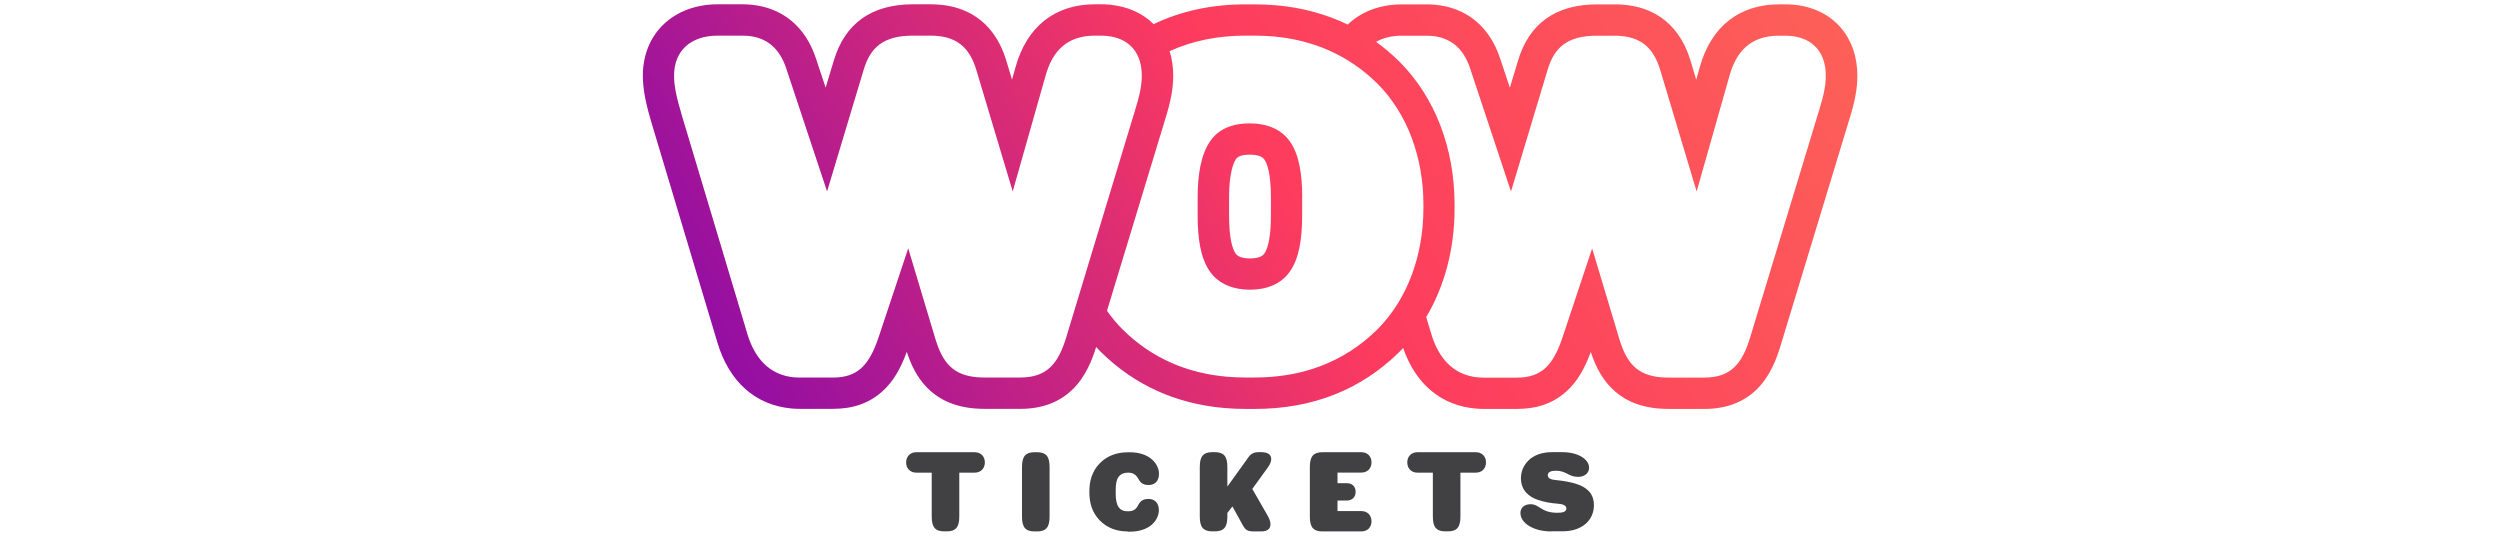 <?xml version="1.0" encoding="utf-8"?>
<!-- Generator: Adobe Illustrator 27.4.0, SVG Export Plug-In . SVG Version: 6.00 Build 0)  -->
<svg version="1.1" id="Layer_1" xmlns="http://www.w3.org/2000/svg" xmlns:xlink="http://www.w3.org/1999/xlink" x="0px" y="0px"
	 viewBox="0 0 350 75" style="enable-background:new 0 0 350 75;" xml:space="preserve">
<style type="text/css">
	.st0{fill:url(#SVGID_1_);}
	.st1{fill:#414042;}
</style>
<g>
	<g>
		
			<linearGradient id="SVGID_1_" gradientUnits="userSpaceOnUse" x1="242.958" y1="-9.847" x2="112.837" y2="81.265" gradientTransform="matrix(0.996 0.087 -0.087 0.996 3.727 -26.982)">
			<stop  offset="0" style="stop-color:#FD6058"/>
			<stop  offset="0.5" style="stop-color:#FD3B5E"/>
			<stop  offset="1" style="stop-color:#930EA3"/>
		</linearGradient>
		<path class="st0" d="M155.22,0.64c-0.35-0.03-0.71-0.04-1.07-0.04l-0.86,0c-5.61,0-9.56,3.14-11.13,8.85l-0.48,1.7l-0.81-2.71
			c0-0.01-0.01-0.03-0.01-0.04c-1.83-5.89-6.05-7.46-9.26-7.74c-0.42-0.04-0.86-0.06-1.31-0.06l-2.46,0
			c-5.81,0-9.55,2.66-11.11,7.92l-1.13,3.75l-1.35-4.07c-1.47-4.48-4.72-7.16-9.16-7.55c-0.36-0.03-0.74-0.05-1.12-0.05l-3.46,0
			C94.32,0.6,90,4.7,90,10.56c0,1.92,0.36,3.81,1.32,6.99l9.11,30.38c1.64,5.52,5.34,8.81,10.42,9.26c0.38,0.03,0.77,0.05,1.16,0.05
			h4.59c2.89,0,5.18-0.83,7.02-2.53c1.39-1.28,2.43-2.99,3.33-5.45c1.08,3.3,3.29,7.38,9.46,7.92c0.47,0.04,0.96,0.06,1.47,0.06
			l4.99,0c2.94,0,5.37-0.89,7.21-2.64c1.91-1.82,2.84-4.27,3.38-6.02c0.21,0.23,0.42,0.45,0.64,0.67c0.01,0.01,0.01,0.01,0.02,0.02
			c4.68,4.62,10.49,7.26,17.27,7.85c0.96,0.08,1.96,0.13,2.96,0.13l1.33,0c8.06,0,14.86-2.68,20.23-7.98
			c0.01-0.01,0.01-0.01,0.02-0.02c0.17-0.17,0.34-0.36,0.51-0.53c1.74,5.05,5.33,8.06,10.17,8.48c0.38,0.03,0.77,0.05,1.16,0.05
			l4.59,0c2.89,0,5.18-0.83,7.02-2.53c1.39-1.28,2.43-2.99,3.33-5.45c1.08,3.3,3.3,7.38,9.46,7.92c0.47,0.04,0.96,0.06,1.47,0.06
			h4.99c2.94,0,5.37-0.89,7.21-2.64c1.98-1.88,2.9-4.43,3.43-6.19l9.57-31.49c0.86-2.73,1.19-4.51,1.19-6.35
			c0-2.64-0.81-4.97-2.34-6.73c-1.61-1.85-3.9-2.95-6.61-3.19l0,0c-0.37-0.03-0.76-0.05-1.14-0.05l-0.86,0
			c-5.61,0-9.56,3.14-11.13,8.85l-0.48,1.7l-0.81-2.71c0-0.01-0.01-0.03-0.01-0.04c-1.83-5.89-6.05-7.46-9.26-7.74
			c-0.42-0.04-0.86-0.06-1.31-0.06l-2.46,0c-5.81,0-9.55,2.66-11.11,7.92l-1.13,3.75l-1.35-4.07c-1.47-4.48-4.72-7.16-9.16-7.55
			c-0.36-0.03-0.74-0.05-1.12-0.05l-3.46,0c-3.12,0-5.75,1.04-7.61,2.83c-3.05-1.48-6.39-2.38-10.02-2.7c0,0,0,0,0,0
			c-0.96-0.08-1.96-0.13-2.96-0.13l-1.33,0c-4.73,0-9.03,0.93-12.86,2.77c-1.54-1.53-3.61-2.46-6.02-2.71L155.22,0.64z M149.3,47.13
			c-1.13,3.79-2.73,5.72-6.45,5.72l-4.99,0c-0.38,0-0.74-0.01-1.09-0.04c-3.29-0.29-4.8-1.97-5.83-5.41l-3.79-12.63l-4.12,12.37
			c-1.33,3.99-2.93,5.72-6.45,5.72l-4.59,0c-0.27,0-0.53-0.01-0.78-0.03c-3.57-0.31-5.61-2.8-6.6-6.15l-9.11-30.39
			c-0.86-2.86-1.13-4.32-1.13-5.72c0-3.46,2.33-5.58,6.12-5.58l3.46,0c0.25,0,0.5,0.01,0.74,0.03c2.65,0.23,4.46,1.75,5.38,4.56
			l5.72,17.22l5.12-17.02c0.93-3.12,2.73-4.79,6.91-4.79l2.46,0c0.32,0,0.63,0.01,0.92,0.04c3.09,0.27,4.61,1.95,5.46,4.68
			l5.12,17.09l4.59-16.16c0.93-3.39,2.93-5.65,6.91-5.65l0.86,0c0.25,0,0.49,0.01,0.72,0.03l0.06,0.01
			c3.22,0.29,4.93,2.41,4.93,5.55c0,1.33-0.27,2.73-1,5.05L149.3,47.13z M192.82,46.13c-4.79,4.72-10.7,6.72-17.15,6.72l-1.33,0
			c-0.87,0-1.73-0.04-2.58-0.11c-5.45-0.48-10.44-2.52-14.58-6.6c-0.81-0.81-1.54-1.69-2.2-2.63l8.08-26.59
			c0.86-2.73,1.19-4.51,1.19-6.35c0-1.21-0.17-2.36-0.5-3.41c3.27-1.49,6.84-2.17,10.59-2.17l1.33,0c0.87,0,1.73,0.04,2.58,0.11
			c5.45,0.48,10.44,2.52,14.58,6.6c4.26,4.26,6.45,10.44,6.45,16.95l0,0.53C199.27,35.7,197.07,41.88,192.82,46.13z M254.62,15.62
			l-9.57,31.52c-1.13,3.79-2.73,5.72-6.45,5.72l-4.99,0c-0.38,0-0.74-0.01-1.09-0.04c-3.29-0.29-4.8-1.97-5.83-5.41l-3.79-12.63
			l-4.12,12.37c-1.33,3.99-2.93,5.72-6.45,5.72l-4.59,0c-0.27,0-0.53-0.01-0.78-0.03c-3.57-0.31-5.61-2.8-6.6-6.15l-0.69-2.3
			c2.58-4.34,3.97-9.55,3.97-15.19l0-0.53c0-7.94-2.75-15.07-7.73-20.05c-0.01-0.01-0.01-0.01-0.02-0.02
			c-1.02-1.01-2.11-1.92-3.24-2.74c0.96-0.55,2.17-0.86,3.59-0.86l3.46,0c0.25,0,0.5,0.01,0.74,0.03c2.65,0.23,4.46,1.75,5.38,4.56
			l5.72,17.22l5.12-17.02c0.93-3.12,2.73-4.79,6.91-4.79l2.46,0c0.32,0,0.63,0.01,0.92,0.04c3.09,0.27,4.61,1.95,5.46,4.68
			l5.12,17.09l4.59-16.16c0.93-3.39,2.93-5.65,6.91-5.65l0.86,0c0.26,0,0.52,0.01,0.76,0.03c3.23,0.28,4.96,2.4,4.96,5.55
			C255.62,11.89,255.35,13.29,254.62,15.62z M182.31,27.65c0-3.19-0.4-5.98-1.73-7.85c-1.1-1.57-2.81-2.32-4.73-2.49
			c-0.28-0.02-0.57-0.04-0.86-0.04c-2.26,0-4.32,0.66-5.59,2.53s-1.73,4.65-1.73,7.85l0,2.53c0,3.19,0.4,5.98,1.73,7.85
			c1.1,1.57,2.81,2.32,4.73,2.49c0.28,0.02,0.57,0.04,0.86,0.04c2.26,0,4.32-0.73,5.58-2.53c1.33-1.86,1.73-4.65,1.73-7.85V27.65z
			 M177.02,35.48c-0.01,0.01-0.01,0.02-0.02,0.03c-0.39,0.55-1.3,0.67-2,0.67c-0.16,0-0.32-0.01-0.47-0.02
			c-1.14-0.1-1.43-0.51-1.53-0.65c-0.01-0.01-0.01-0.02-0.02-0.03c-0.34-0.48-0.91-1.8-0.91-5.3v-2.53c0-3.57,0.68-4.95,0.97-5.39
			c0.27-0.4,0.93-0.61,1.96-0.61c0.16,0,0.32,0.01,0.47,0.02c1.14,0.1,1.43,0.51,1.53,0.65c0.01,0.01,0.01,0.02,0.02,0.03
			c0.34,0.48,0.91,1.8,0.91,5.3v2.53C177.93,33.68,177.36,35,177.02,35.48z"/>
	</g>
	<g>
		<path class="st1" d="M136.46,63.31c0.85,0,1.42,0.59,1.42,1.43s-0.57,1.43-1.42,1.43h-2.16v6.16c0,1.51-0.52,2.06-1.77,2.06h-0.32
			c-1.25,0-1.77-0.55-1.77-2.06v-6.16h-2.16c-0.85,0-1.42-0.59-1.42-1.43s0.57-1.43,1.42-1.43H136.46z"/>
		<path class="st1" d="M143.08,65.37c0-1.51,0.52-2.06,1.77-2.06h0.32c1.25,0,1.77,0.55,1.77,2.06v6.97c0,1.51-0.52,2.06-1.77,2.06
			h-0.32c-1.25,0-1.77-0.55-1.77-2.06V65.37z"/>
		<path class="st1" d="M157.87,74.4c-1.49,0-2.88-0.46-3.96-1.6c-0.99-1.05-1.4-2.36-1.4-3.88v-0.12c0-1.49,0.4-2.82,1.4-3.88
			c1.06-1.12,2.47-1.6,3.96-1.6h0.32c2.84,0,4.07,1.7,4.07,3.02c0,0.99-0.57,1.56-1.43,1.56c-0.89,0-1.19-0.35-1.49-0.91
			c-0.34-0.6-0.79-0.82-1.43-0.82c-0.52,0-1,0.17-1.31,0.59c-0.31,0.42-0.4,1.09-0.4,1.82v0.59c0,0.75,0.12,1.42,0.4,1.82
			c0.32,0.46,0.77,0.59,1.29,0.59c0.66,0,1.11-0.18,1.43-0.82c0.28-0.54,0.62-0.91,1.49-0.91s1.43,0.6,1.43,1.56
			c0,1.36-1.22,3.02-4.05,3.02H157.87z"/>
		<path class="st1" d="M177.35,71.98c0.32,0.57,0.52,0.97,0.52,1.4c0,0.45-0.22,1.02-1.29,1.02h-0.96c-0.97,0-1.23-0.15-1.68-0.96
			l-1.4-2.54l-0.71,0.91v0.52c0,1.51-0.52,2.06-1.77,2.06h-0.32c-1.25,0-1.77-0.55-1.77-2.06v-6.97c0-1.51,0.52-2.06,1.77-2.06h0.32
			c1.25,0,1.77,0.55,1.77,2.06v2.76l2.97-4.13c0.35-0.49,0.77-0.69,1.45-0.69h0.29c1.02,0,1.43,0.39,1.43,0.97
			c0,0.34-0.14,0.69-0.43,1.11l-2.22,3.07L177.35,71.98z"/>
		<path class="st1" d="M190.59,71.55c0.85,0,1.42,0.59,1.42,1.43s-0.57,1.42-1.42,1.42h-5.44c-1.25,0-1.77-0.55-1.77-2.06v-6.97
			c0-1.51,0.52-2.06,1.77-2.06h5.44c0.85,0,1.42,0.57,1.42,1.42c0,0.85-0.57,1.43-1.42,1.43h-3.34v1.49h1.34
			c0.72,0,1.2,0.48,1.2,1.2c0,0.72-0.48,1.22-1.2,1.22h-1.34v1.48H190.59z"/>
		<path class="st1" d="M206.62,63.31c0.85,0,1.42,0.59,1.42,1.43s-0.57,1.43-1.42,1.43h-2.16v6.16c0,1.51-0.52,2.06-1.77,2.06h-0.32
			c-1.25,0-1.77-0.55-1.77-2.06v-6.16h-2.16c-0.85,0-1.42-0.59-1.42-1.43s0.57-1.43,1.42-1.43H206.62z"/>
		<path class="st1" d="M217.19,74.4c-2.56,0-4.33-1.19-4.33-2.59c0-0.69,0.52-1.22,1.42-1.22c1.28,0,1.43,1.2,3.76,1.2
			c0.76,0,1.25-0.15,1.25-0.6c0-0.42-0.43-0.62-1.25-0.68c-0.89-0.06-1.83-0.22-2.77-0.54c-1.25-0.43-2.34-1.34-2.34-3.02
			c0-1.77,1.37-3.65,4.35-3.65h1.43c2.19,0,3.76,0.97,3.76,2.17c0,0.68-0.51,1.29-1.54,1.29c-1.37,0-1.59-0.86-3.13-0.86
			c-0.65,0-1.11,0.19-1.11,0.63c0,0.48,0.52,0.63,1.22,0.69c0.94,0.09,1.93,0.25,2.85,0.55c1.28,0.43,2.39,1.22,2.39,2.96
			c0,2.02-1.56,3.65-4.39,3.65H217.19z"/>
	</g>
</g>
</svg>
